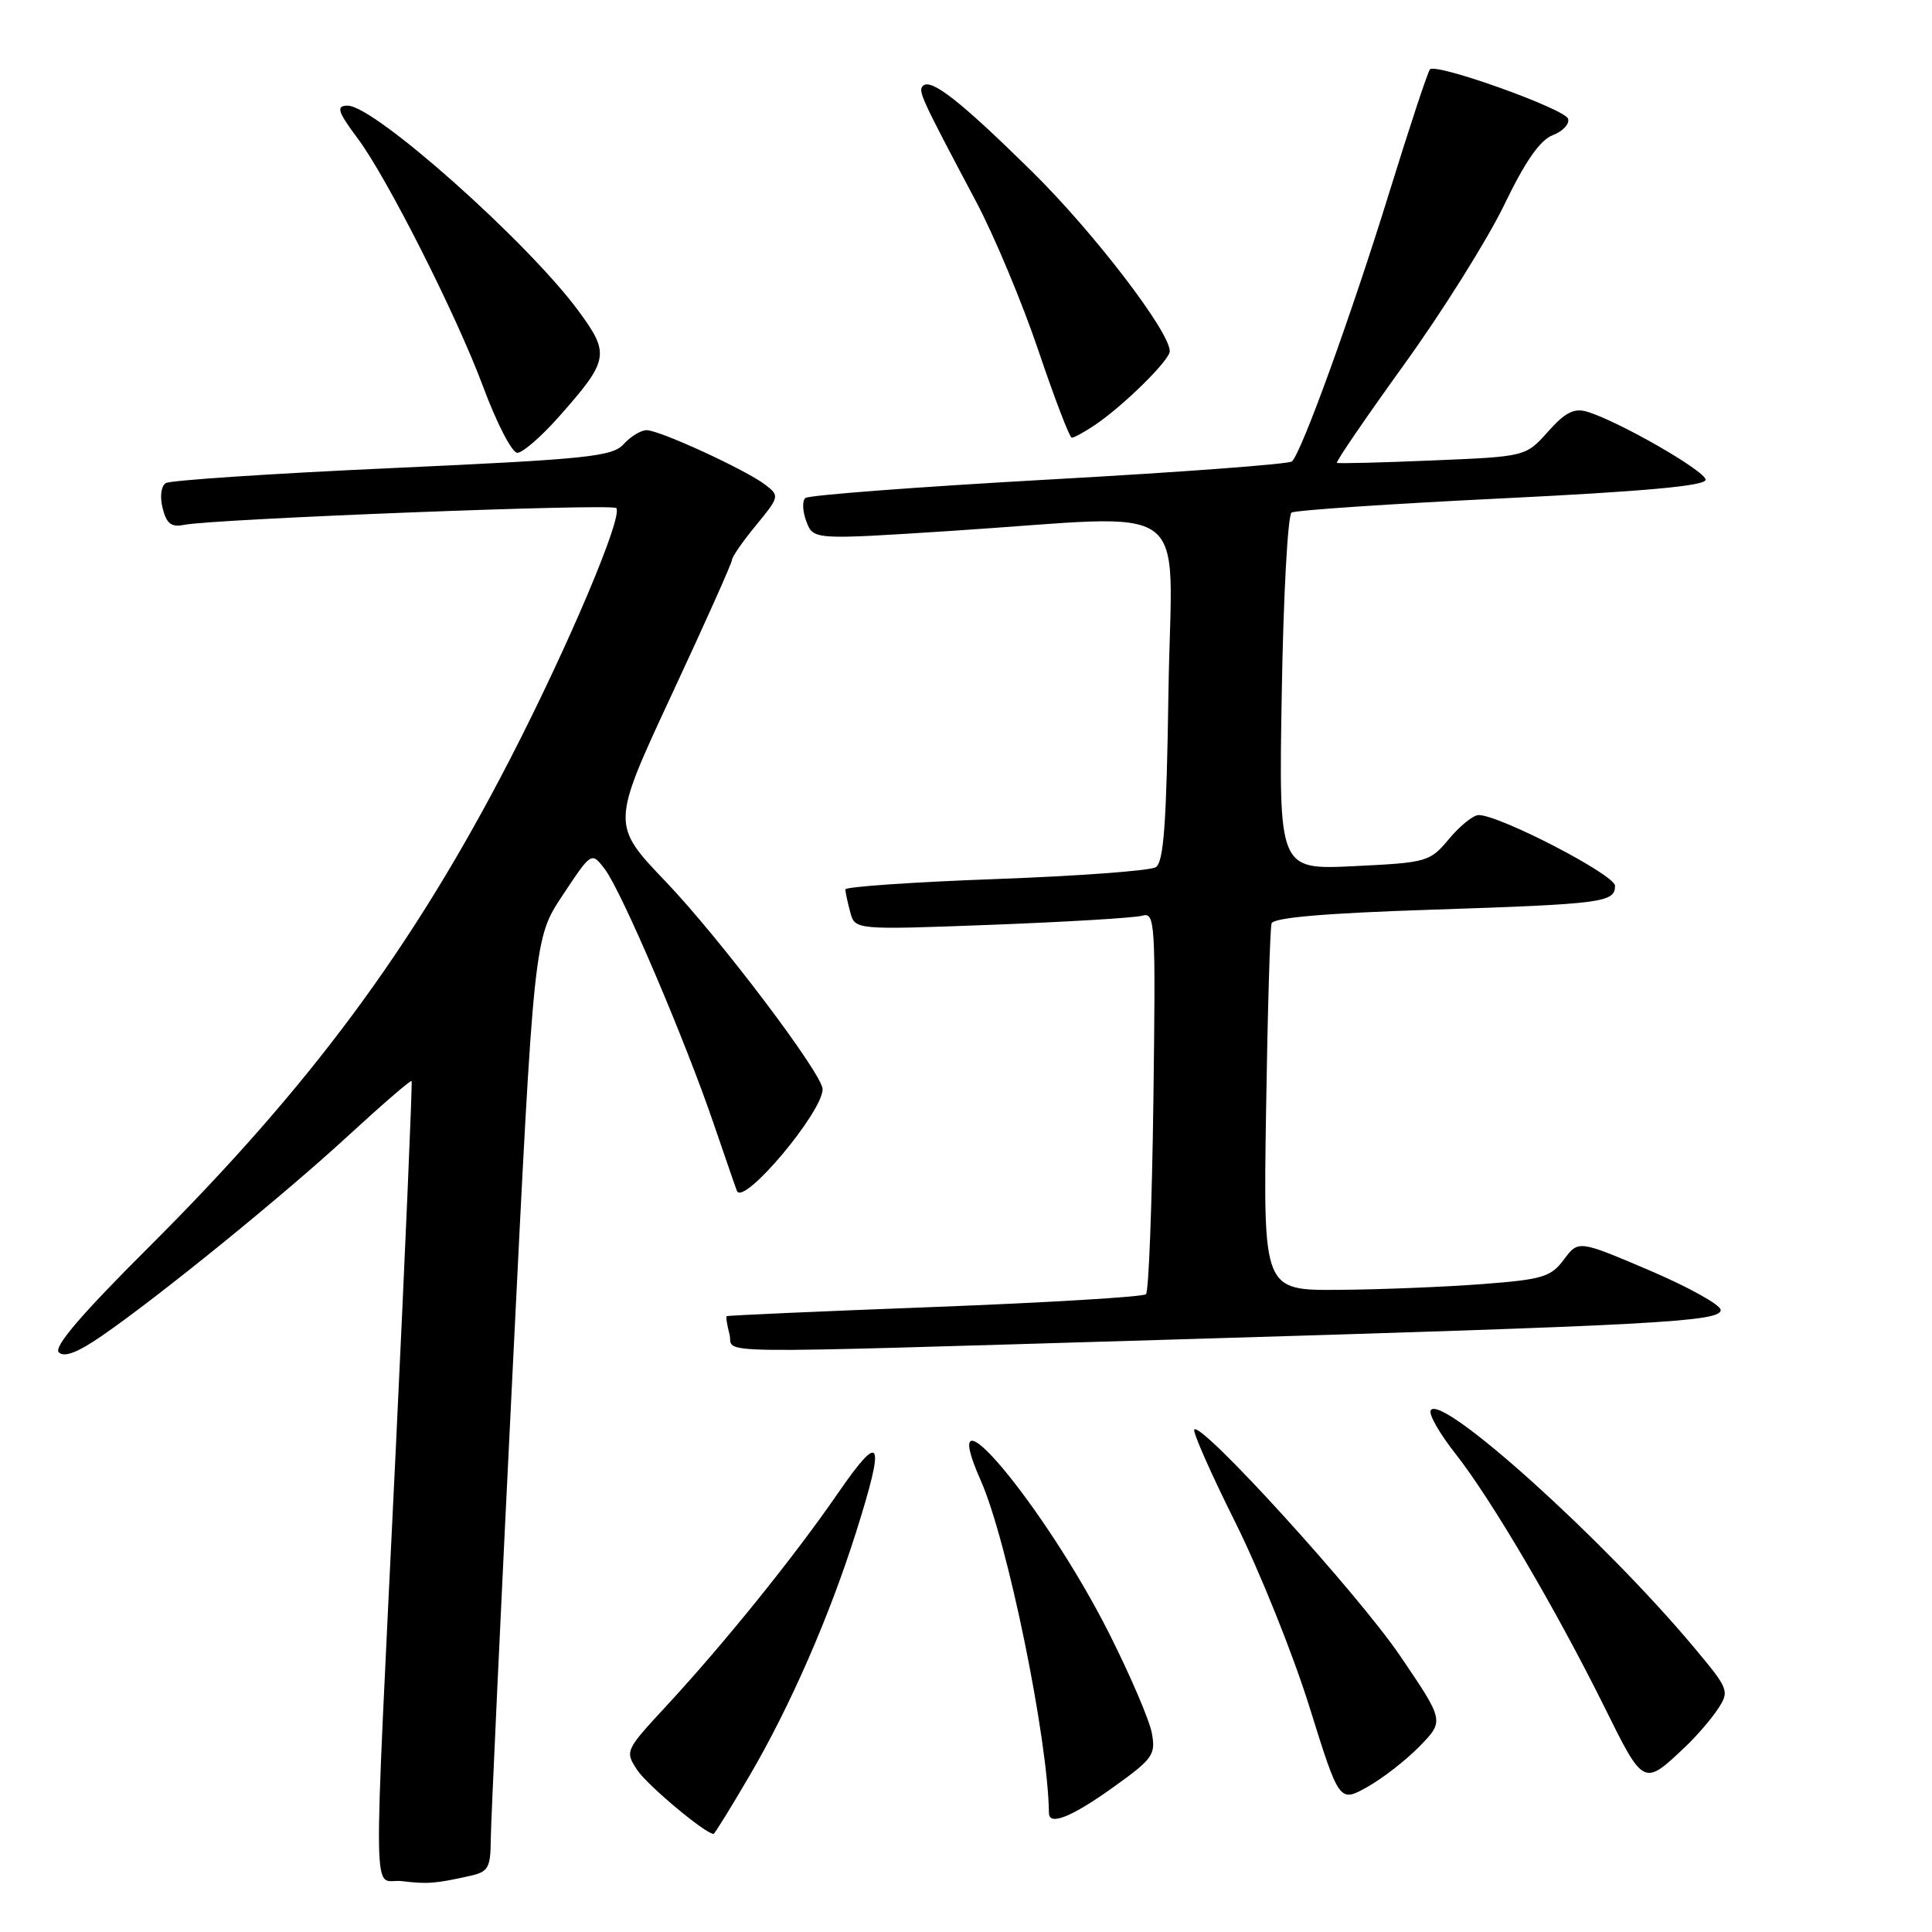 <?xml version="1.0" encoding="UTF-8" standalone="no"?>
<!DOCTYPE svg PUBLIC "-//W3C//DTD SVG 1.1//EN" "http://www.w3.org/Graphics/SVG/1.1/DTD/svg11.dtd" >
<svg xmlns="http://www.w3.org/2000/svg" xmlns:xlink="http://www.w3.org/1999/xlink" version="1.1" viewBox="0 0 256 256">
 <g >
 <path fill="currentColor"
d=" M 62.25 248.57 C 64.71 248.03 65.00 247.52 65.03 243.73 C 65.05 241.40 66.34 213.59 67.91 181.92 C 70.75 124.34 70.75 124.34 74.57 118.60 C 78.38 112.85 78.38 112.85 80.15 115.18 C 82.37 118.11 90.79 137.80 94.60 149.00 C 96.20 153.68 97.57 157.65 97.66 157.83 C 98.61 159.73 109.00 147.35 109.00 144.32 C 109.00 142.34 95.42 124.37 88.27 116.88 C 80.99 109.27 80.99 109.27 88.99 92.07 C 93.40 82.62 97.00 74.56 97.00 74.17 C 97.00 73.78 98.43 71.72 100.18 69.60 C 103.27 65.84 103.31 65.70 101.43 64.25 C 98.86 62.27 87.40 57.00 85.68 57.00 C 84.93 57.00 83.56 57.83 82.64 58.85 C 81.14 60.50 77.90 60.84 52.02 62.02 C 36.10 62.74 22.58 63.64 21.98 64.01 C 21.34 64.41 21.16 65.79 21.55 67.34 C 22.06 69.38 22.70 69.89 24.36 69.55 C 28.22 68.76 81.04 66.70 81.65 67.32 C 82.63 68.30 75.34 85.54 67.57 100.62 C 54.69 125.59 41.10 143.94 19.64 165.33 C 10.80 174.14 7.08 178.48 7.79 179.19 C 8.50 179.90 10.28 179.22 13.48 177.02 C 21.10 171.77 37.45 158.49 46.16 150.47 C 50.64 146.35 54.41 143.09 54.54 143.24 C 54.66 143.38 53.71 165.55 52.42 192.50 C 49.40 255.38 49.30 248.79 53.25 249.26 C 56.64 249.67 57.69 249.59 62.25 248.57 Z  M 99.34 235.25 C 104.71 226.08 109.90 214.20 113.44 203.00 C 117.35 190.64 116.80 189.49 111.01 197.89 C 105.19 206.33 95.99 217.73 88.24 226.11 C 82.85 231.93 82.80 232.04 84.42 234.52 C 85.74 236.53 93.47 243.00 94.55 243.00 C 94.70 243.00 96.85 239.51 99.34 235.25 Z  M 147.44 236.87 C 152.78 233.05 153.16 232.52 152.62 229.62 C 152.30 227.91 149.77 222.00 147.00 216.50 C 138.42 199.48 123.61 181.83 129.96 196.19 C 133.50 204.18 138.88 230.46 138.99 240.25 C 139.01 241.96 142.01 240.76 147.44 236.87 Z  M 188.15 231.35 C 191.37 228.02 191.37 228.02 185.53 219.42 C 179.96 211.21 159.24 188.42 158.25 189.41 C 157.99 189.67 160.43 195.20 163.67 201.69 C 166.91 208.19 171.34 219.21 173.51 226.18 C 177.47 238.86 177.47 238.86 181.20 236.77 C 183.25 235.62 186.37 233.18 188.15 231.35 Z  M 223.26 231.51 C 224.78 230.08 226.74 227.80 227.63 226.45 C 229.19 224.06 229.10 223.83 224.43 218.25 C 212.46 203.95 190.98 184.61 189.58 186.87 C 189.27 187.37 190.75 189.96 192.86 192.63 C 197.57 198.61 206.18 213.25 212.59 226.18 C 217.80 236.71 217.78 236.70 223.26 231.51 Z  M 155.00 177.51 C 219.61 175.59 228.00 175.14 228.00 173.58 C 228.00 172.91 223.76 170.55 218.58 168.34 C 209.15 164.32 209.15 164.32 207.23 166.89 C 205.50 169.21 204.41 169.54 196.40 170.15 C 191.51 170.52 182.98 170.87 177.45 170.91 C 167.39 171.00 167.39 171.00 167.76 147.25 C 167.96 134.19 168.29 122.99 168.49 122.36 C 168.73 121.59 175.54 121.00 189.68 120.54 C 212.42 119.79 214.00 119.58 214.00 117.37 C 214.00 115.92 198.71 108.00 195.93 108.00 C 195.22 108.00 193.47 109.41 192.02 111.14 C 189.47 114.20 189.14 114.30 179.42 114.77 C 169.44 115.25 169.44 115.25 169.84 91.87 C 170.05 79.02 170.64 68.24 171.14 67.92 C 171.64 67.61 184.19 66.76 199.03 66.04 C 217.93 65.11 226.00 64.38 226.00 63.57 C 226.00 62.42 214.48 55.81 210.29 54.55 C 208.58 54.04 207.40 54.64 205.12 57.19 C 202.17 60.50 202.17 60.50 189.84 61.01 C 183.05 61.30 177.34 61.44 177.15 61.33 C 176.96 61.22 180.96 55.37 186.04 48.32 C 191.13 41.27 197.09 31.75 199.31 27.16 C 202.11 21.35 204.07 18.55 205.75 17.91 C 207.08 17.40 207.99 16.43 207.78 15.74 C 207.37 14.43 190.34 8.33 189.48 9.19 C 189.20 9.46 186.76 16.85 184.06 25.59 C 179.09 41.66 172.47 59.96 171.19 61.14 C 170.81 61.50 156.32 62.58 139.00 63.54 C 121.67 64.51 107.15 65.61 106.71 65.99 C 106.28 66.37 106.34 67.77 106.85 69.10 C 107.77 71.53 107.77 71.53 126.14 70.34 C 158.80 68.22 155.22 65.58 154.83 91.54 C 154.57 109.18 154.20 114.26 153.14 114.91 C 152.39 115.38 142.83 116.08 131.89 116.48 C 120.95 116.88 112.01 117.50 112.01 117.85 C 112.02 118.21 112.31 119.56 112.66 120.86 C 113.29 123.22 113.29 123.22 131.40 122.54 C 141.35 122.16 150.32 121.62 151.33 121.34 C 153.07 120.84 153.14 121.99 152.83 145.83 C 152.65 159.58 152.21 171.13 151.85 171.49 C 151.49 171.84 138.89 172.60 123.85 173.18 C 108.81 173.75 96.41 174.30 96.29 174.40 C 96.17 174.50 96.34 175.58 96.66 176.79 C 97.36 179.47 91.35 179.39 155.00 177.51 Z  M 74.03 55.25 C 80.69 47.73 80.85 46.92 76.69 41.25 C 69.97 32.10 49.63 14.00 46.07 14.00 C 44.50 14.00 44.73 14.78 47.38 18.32 C 51.27 23.51 60.53 41.84 64.02 51.25 C 65.81 56.06 67.84 60.00 68.55 60.00 C 69.25 60.00 71.72 57.86 74.03 55.25 Z  M 145.03 56.35 C 148.79 53.84 155.00 47.73 155.00 46.54 C 155.00 43.93 144.87 30.72 136.72 22.70 C 127.26 13.39 123.35 10.32 122.29 11.38 C 121.62 12.05 122.03 12.94 129.34 26.72 C 131.74 31.24 135.46 40.13 137.60 46.47 C 139.74 52.81 141.73 58.00 142.02 58.00 C 142.32 58.00 143.67 57.26 145.03 56.35 Z "/>
</g>
</svg>